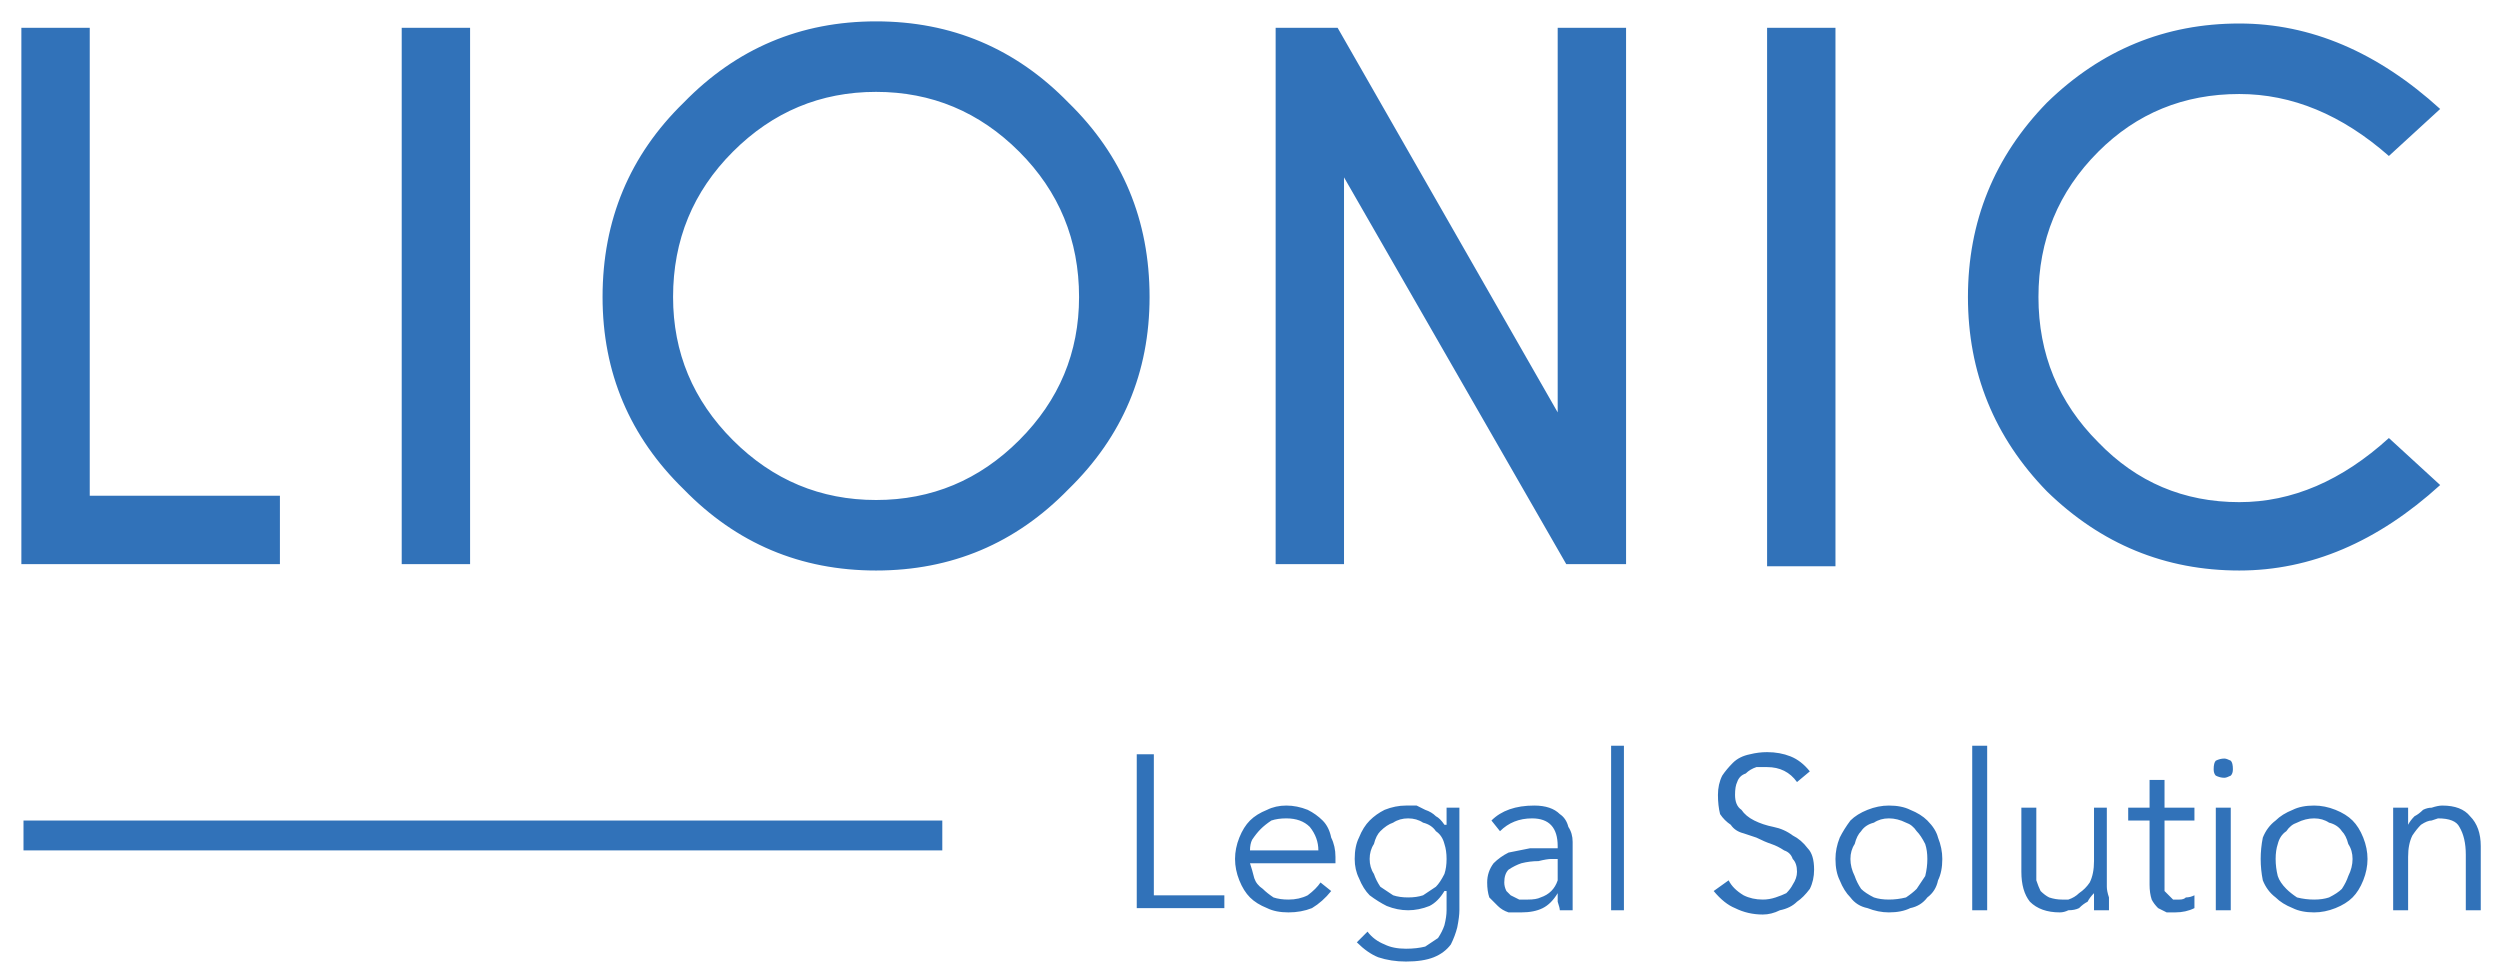 <svg version="1.2" xmlns="http://www.w3.org/2000/svg" viewBox="0 0 117 45" width="117" height="45">
	<title>Logo</title>
	<style>
		.s0 { fill: #3172b9 } 
	</style>
	<path id="Logo" class="s0" d="m1 26.4v-25.1h3.2v21.9h8.9v3.2zm21-25.1v25.1h-3.2v-25.1zm28 3.5q3.8 3.7 3.8 9.1 0 5.3-3.8 9-3.7 3.8-9 3.8-5.3 0-9-3.8-3.8-3.7-3.8-9 0-5.4 3.8-9.1 3.7-3.8 9-3.8 5.3 0 9 3.8zm-9-0.5q-3.9 0-6.7 2.8-2.8 2.8-2.8 6.8 0 3.9 2.8 6.7 2.8 2.8 6.7 2.8 3.9 0 6.7-2.8 2.8-2.8 2.8-6.7 0-4-2.8-6.8-2.8-2.8-6.7-2.8zm18.7-3h2.9l10.3 18v-18h3.2v25.1h-2.8l-10.4-18.1v18.1h-3.2zm26.2 0v25.2h-3.2v-25.2zm25.9 19.2l2.4 2.2q-4.4 4-9.4 4-5.2 0-9-3.7-3.7-3.8-3.7-9.1 0-5.3 3.7-9.1 3.8-3.7 9-3.7 5 0 9.4 4l-2.4 2.2q-3.3-2.9-7-2.9-3.9 0-6.6 2.7-2.8 2.8-2.8 6.8 0 4 2.8 6.8 2.7 2.8 6.6 2.8 3.7 0 7-3zm-57.8 21.4h3.3v0.6h-4.1v-7.2h0.8zm4.5-1.5q0.1 0.3 0.2 0.7 0.1 0.3 0.4 0.5 0.2 0.2 0.5 0.4 0.3 0.1 0.7 0.1 0.5 0 0.9-0.2 0.4-0.3 0.6-0.6l0.5 0.4q-0.4 0.5-0.9 0.8-0.5 0.2-1.1 0.2-0.6 0-1-0.2-0.5-0.2-0.8-0.5-0.3-0.3-0.5-0.8-0.2-0.5-0.2-1 0-0.5 0.2-1 0.2-0.5 0.5-0.8 0.3-0.3 0.8-0.5 0.4-0.2 0.9-0.2 0.5 0 1 0.2 0.4 0.2 0.7 0.5 0.3 0.3 0.4 0.8 0.2 0.4 0.2 0.9v0.3zm3.2-0.6q0-0.6-0.4-1.1-0.4-0.4-1.1-0.4-0.4 0-0.7 0.1-0.3 0.2-0.5 0.4-0.2 0.2-0.4 0.5-0.1 0.2-0.1 0.5zm2.3 3.8q0.3 0.4 0.8 0.6 0.4 0.2 1 0.2 0.5 0 0.9-0.1 0.3-0.2 0.6-0.4 0.2-0.3 0.3-0.6 0.1-0.4 0.1-0.7v-0.9h-0.1q-0.3 0.5-0.7 0.7-0.5 0.2-1 0.2-0.5 0-1-0.2-0.4-0.2-0.8-0.5-0.3-0.3-0.5-0.8-0.2-0.4-0.2-0.9 0-0.6 0.2-1 0.2-0.5 0.5-0.8 0.3-0.3 0.7-0.5 0.5-0.2 1-0.2 0.2 0 0.5 0 0.2 0.1 0.4 0.2 0.3 0.1 0.5 0.3 0.2 0.1 0.4 0.4h0.1v-0.8h0.6v4.8q0 0.3-0.1 0.8-0.1 0.4-0.3 0.8-0.3 0.4-0.8 0.6-0.5 0.2-1.3 0.2-0.7 0-1.3-0.2-0.5-0.2-1-0.7zm0.1-3.4q0 0.4 0.2 0.7 0.1 0.3 0.3 0.6 0.3 0.2 0.6 0.4 0.3 0.1 0.7 0.1 0.4 0 0.7-0.1 0.3-0.2 0.6-0.4 0.2-0.2 0.4-0.6 0.1-0.3 0.1-0.7 0-0.4-0.1-0.7-0.1-0.4-0.4-0.6-0.2-0.3-0.6-0.4-0.3-0.2-0.7-0.2-0.4 0-0.7 0.2-0.3 0.1-0.6 0.4-0.2 0.2-0.3 0.6-0.2 0.3-0.2 0.7zm8.8-0.5v-0.1q0-1.3-1.2-1.3-0.9 0-1.5 0.6l-0.4-0.5q0.7-0.7 2-0.7 0.4 0 0.7 0.1 0.3 0.1 0.5 0.3 0.3 0.2 0.4 0.6 0.2 0.3 0.2 0.7v2.2q0 0.2 0 0.5 0 0.3 0 0.5h-0.6q0-0.1-0.1-0.4 0-0.2 0-0.4-0.3 0.5-0.7 0.7-0.4 0.2-1 0.2-0.3 0-0.6 0-0.3-0.1-0.5-0.3-0.2-0.2-0.4-0.4-0.1-0.3-0.1-0.7 0-0.5 0.3-0.9 0.3-0.3 0.7-0.5 0.5-0.1 1-0.2 0.5 0 0.9 0zm-0.3 0.5q-0.2 0-0.6 0.1-0.4 0-0.8 0.1-0.3 0.1-0.6 0.3-0.2 0.2-0.2 0.6 0 0.2 0.1 0.4 0.1 0.1 0.2 0.2 0.2 0.1 0.4 0.2 0.2 0 0.4 0 0.4 0 0.6-0.1 0.3-0.1 0.5-0.3 0.2-0.2 0.3-0.5 0-0.3 0-0.6v-0.4zm3.4 2.4h-0.6v-7.7h0.6zm8.1-6q-0.5-0.7-1.4-0.7-0.3 0-0.5 0-0.3 0.1-0.5 0.3-0.3 0.1-0.4 0.4-0.1 0.2-0.1 0.6 0 0.5 0.3 0.7 0.2 0.3 0.6 0.5 0.4 0.2 0.9 0.3 0.5 0.1 0.9 0.4 0.4 0.2 0.7 0.6 0.3 0.3 0.3 1 0 0.5-0.2 0.9-0.3 0.4-0.6 0.6-0.3 0.3-0.8 0.4-0.4 0.2-0.8 0.2-0.7 0-1.3-0.3-0.5-0.2-1-0.8l0.7-0.5q0.2 0.4 0.7 0.7 0.4 0.2 0.9 0.2 0.3 0 0.6-0.1 0.3-0.1 0.5-0.2 0.2-0.2 0.3-0.4 0.2-0.3 0.2-0.6 0-0.4-0.2-0.6-0.1-0.3-0.4-0.4-0.3-0.2-0.6-0.3-0.3-0.1-0.7-0.3-0.3-0.1-0.6-0.2-0.4-0.1-0.6-0.4-0.3-0.2-0.5-0.5-0.1-0.4-0.1-0.9 0-0.5 0.2-0.9 0.2-0.3 0.5-0.6 0.3-0.3 0.8-0.4 0.4-0.1 0.8-0.1 0.6 0 1.1 0.2 0.5 0.2 0.9 0.7zm6.8 3.6q0 0.6-0.2 1-0.1 0.5-0.5 0.8-0.3 0.4-0.8 0.5-0.4 0.2-1 0.2-0.5 0-1-0.2-0.5-0.1-0.8-0.5-0.3-0.3-0.5-0.8-0.2-0.4-0.2-1 0-0.5 0.2-1 0.2-0.4 0.5-0.8 0.3-0.3 0.8-0.5 0.5-0.2 1-0.2 0.6 0 1 0.2 0.5 0.2 0.8 0.5 0.4 0.4 0.5 0.8 0.2 0.5 0.2 1zm-0.7 0q0-0.4-0.1-0.7-0.2-0.4-0.4-0.6-0.2-0.3-0.5-0.4-0.4-0.2-0.8-0.2-0.4 0-0.7 0.2-0.4 0.1-0.6 0.4-0.2 0.2-0.3 0.6-0.2 0.3-0.2 0.7 0 0.4 0.2 0.8 0.1 0.3 0.3 0.6 0.2 0.2 0.6 0.4 0.3 0.1 0.7 0.1 0.4 0 0.8-0.1 0.3-0.2 0.5-0.4 0.2-0.3 0.4-0.6 0.1-0.4 0.1-0.8zm2.8 2.4h-0.7v-7.7h0.7zm5 0q0-0.2 0-0.4 0-0.2 0-0.4-0.2 0.2-0.3 0.4-0.2 0.1-0.4 0.3-0.2 0.1-0.5 0.1-0.2 0.1-0.4 0.1-0.9 0-1.4-0.5-0.4-0.5-0.4-1.4v-3h0.7v2.7q0 0.4 0 0.7 0.1 0.3 0.2 0.5 0.2 0.2 0.4 0.3 0.3 0.1 0.6 0.1 0.1 0 0.3 0 0.3-0.1 0.5-0.3 0.3-0.2 0.5-0.5 0.2-0.4 0.2-1v-2.5h0.6v3.7q0 0.2 0.1 0.5 0 0.3 0 0.6zm4.7-4.2h-1.4v2.8q0 0.3 0 0.5 0.1 0.1 0.2 0.2 0.1 0.1 0.2 0.2 0.1 0 0.3 0 0.2 0 0.3-0.1 0.2 0 0.4-0.1v0.6q-0.4 0.2-0.9 0.2-0.2 0-0.4 0-0.2-0.1-0.4-0.2-0.2-0.2-0.3-0.4-0.1-0.3-0.1-0.7v-3h-1v-0.6h1v-1.3h0.7v1.3h1.4zm1.8-2.4q0 0.2-0.1 0.3-0.2 0.1-0.3 0.1-0.2 0-0.4-0.1-0.1-0.1-0.1-0.3 0-0.3 0.1-0.4 0.2-0.1 0.4-0.1 0.1 0 0.3 0.1 0.1 0.1 0.1 0.4zm-0.1 6.6h-0.7v-4.8h0.7zm6.4-2.4q0 0.5-0.2 1-0.2 0.5-0.5 0.8-0.3 0.3-0.8 0.5-0.5 0.2-1 0.2-0.6 0-1-0.2-0.5-0.2-0.8-0.5-0.4-0.3-0.6-0.8-0.1-0.5-0.1-1 0-0.5 0.1-1 0.2-0.5 0.6-0.8 0.3-0.3 0.8-0.5 0.4-0.2 1-0.2 0.5 0 1 0.2 0.5 0.2 0.8 0.5 0.3 0.3 0.5 0.8 0.2 0.5 0.2 1zm-0.7 0q0-0.4-0.2-0.7-0.1-0.4-0.3-0.6-0.2-0.3-0.6-0.4-0.3-0.2-0.7-0.2-0.4 0-0.8 0.2-0.3 0.1-0.5 0.4-0.3 0.2-0.4 0.6-0.1 0.3-0.1 0.7 0 0.4 0.1 0.8 0.1 0.3 0.4 0.6 0.2 0.2 0.5 0.4 0.4 0.1 0.8 0.1 0.4 0 0.7-0.1 0.4-0.2 0.6-0.4 0.2-0.3 0.3-0.6 0.2-0.4 0.2-0.8zm2.6-2.4q0 0.2 0 0.4 0 0.2 0 0.4 0.1-0.2 0.3-0.4 0.2-0.1 0.4-0.3 0.2-0.1 0.4-0.1 0.3-0.1 0.5-0.1 0.9 0 1.3 0.5 0.5 0.5 0.5 1.4v3h-0.7v-2.6q0-0.8-0.3-1.3-0.2-0.4-1-0.4 0 0-0.3 0.1-0.2 0-0.5 0.2-0.2 0.2-0.4 0.5-0.2 0.4-0.2 1v2.5h-0.7v-3.7q0-0.2 0-0.5 0-0.3 0-0.6zm-68.6 2h-43v-1.4h43z"/>
</svg>